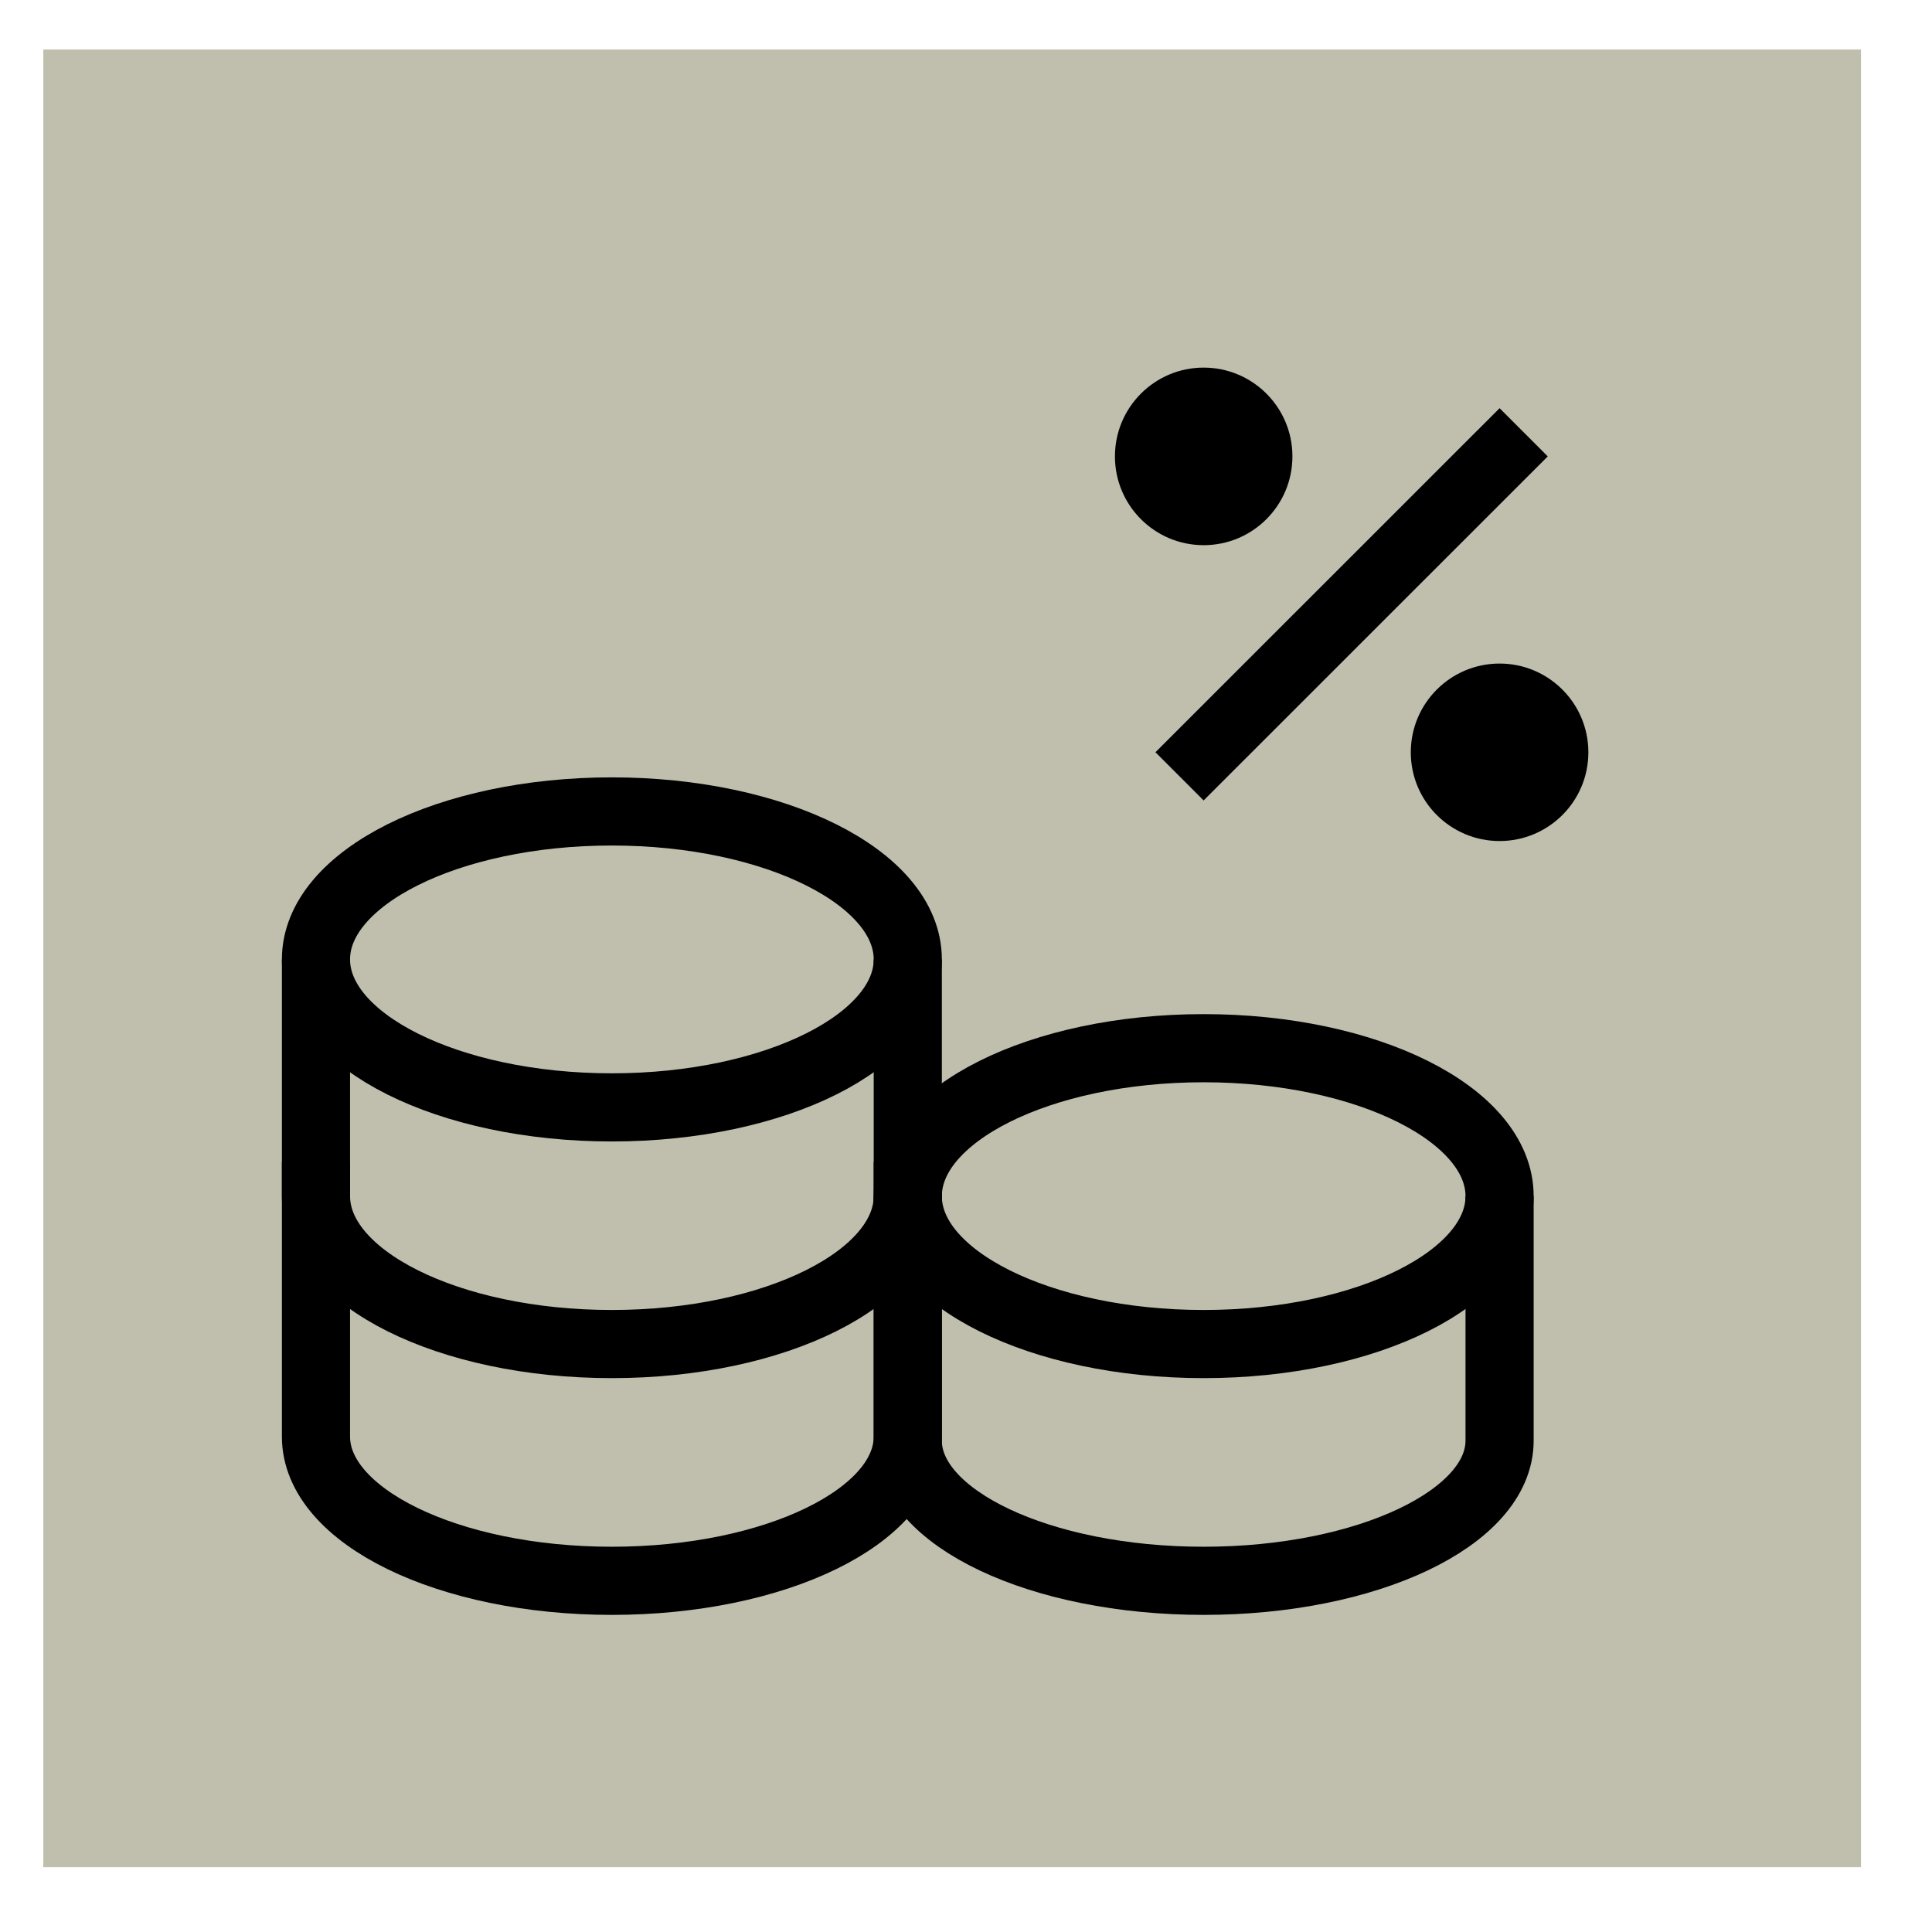 <svg width="22" height="22" viewBox="0 0 22 22" fill="none" xmlns="http://www.w3.org/2000/svg">
<rect width="20.698" height="20.698" transform="translate(0.493 0.564)" fill="#C0BEAD"/>
<path d="M10.337 13.62V16.405C10.337 17.286 11.845 18.001 13.706 18.001C15.567 18.001 17.076 17.286 17.076 16.405V13.62" stroke="black" stroke-width="0.776" stroke-miterlimit="10"/>
<path d="M3.598 10.925V16.359C3.598 17.266 5.106 18.001 6.967 18.001C8.828 18.001 10.337 17.266 10.337 16.359V10.925" stroke="black" stroke-width="0.776" stroke-miterlimit="10"/>
<path d="M13.706 15.305C15.567 15.305 17.076 14.551 17.076 13.621C17.076 12.69 15.567 11.936 13.706 11.936C11.845 11.936 10.337 12.69 10.337 13.621C10.337 14.551 11.845 15.305 13.706 15.305Z" stroke="black" stroke-width="0.776" stroke-miterlimit="10" stroke-linecap="square"/>
<path d="M10.337 13.62C10.337 14.551 8.828 15.305 6.967 15.305C5.106 15.305 3.598 14.551 3.598 13.62" stroke="black" stroke-width="0.776" stroke-miterlimit="10" stroke-linecap="square"/>
<path d="M6.967 12.61C8.828 12.61 10.337 11.855 10.337 10.925C10.337 9.995 8.828 9.24 6.967 9.24C5.106 9.24 3.598 9.995 3.598 10.925C3.598 11.855 5.106 12.61 6.967 12.61Z" stroke="black" stroke-width="0.776" stroke-miterlimit="10" stroke-linecap="square"/>
<path d="M18.087 8.567C18.087 8.008 17.634 7.556 17.076 7.556C16.518 7.556 16.065 8.008 16.065 8.567C16.065 9.125 16.518 9.577 17.076 9.577C17.634 9.577 18.087 9.125 18.087 8.567Z" fill="black"/>
<path d="M14.717 5.197C14.717 4.639 14.265 4.186 13.706 4.186C13.148 4.186 12.696 4.639 12.696 5.197C12.696 5.755 13.148 6.208 13.706 6.208C14.265 6.208 14.717 5.755 14.717 5.197Z" fill="black"/>
<path d="M13.706 8.566L17.076 5.197" stroke="black" stroke-width="0.776" stroke-miterlimit="10" stroke-linecap="square"/>
</svg>
